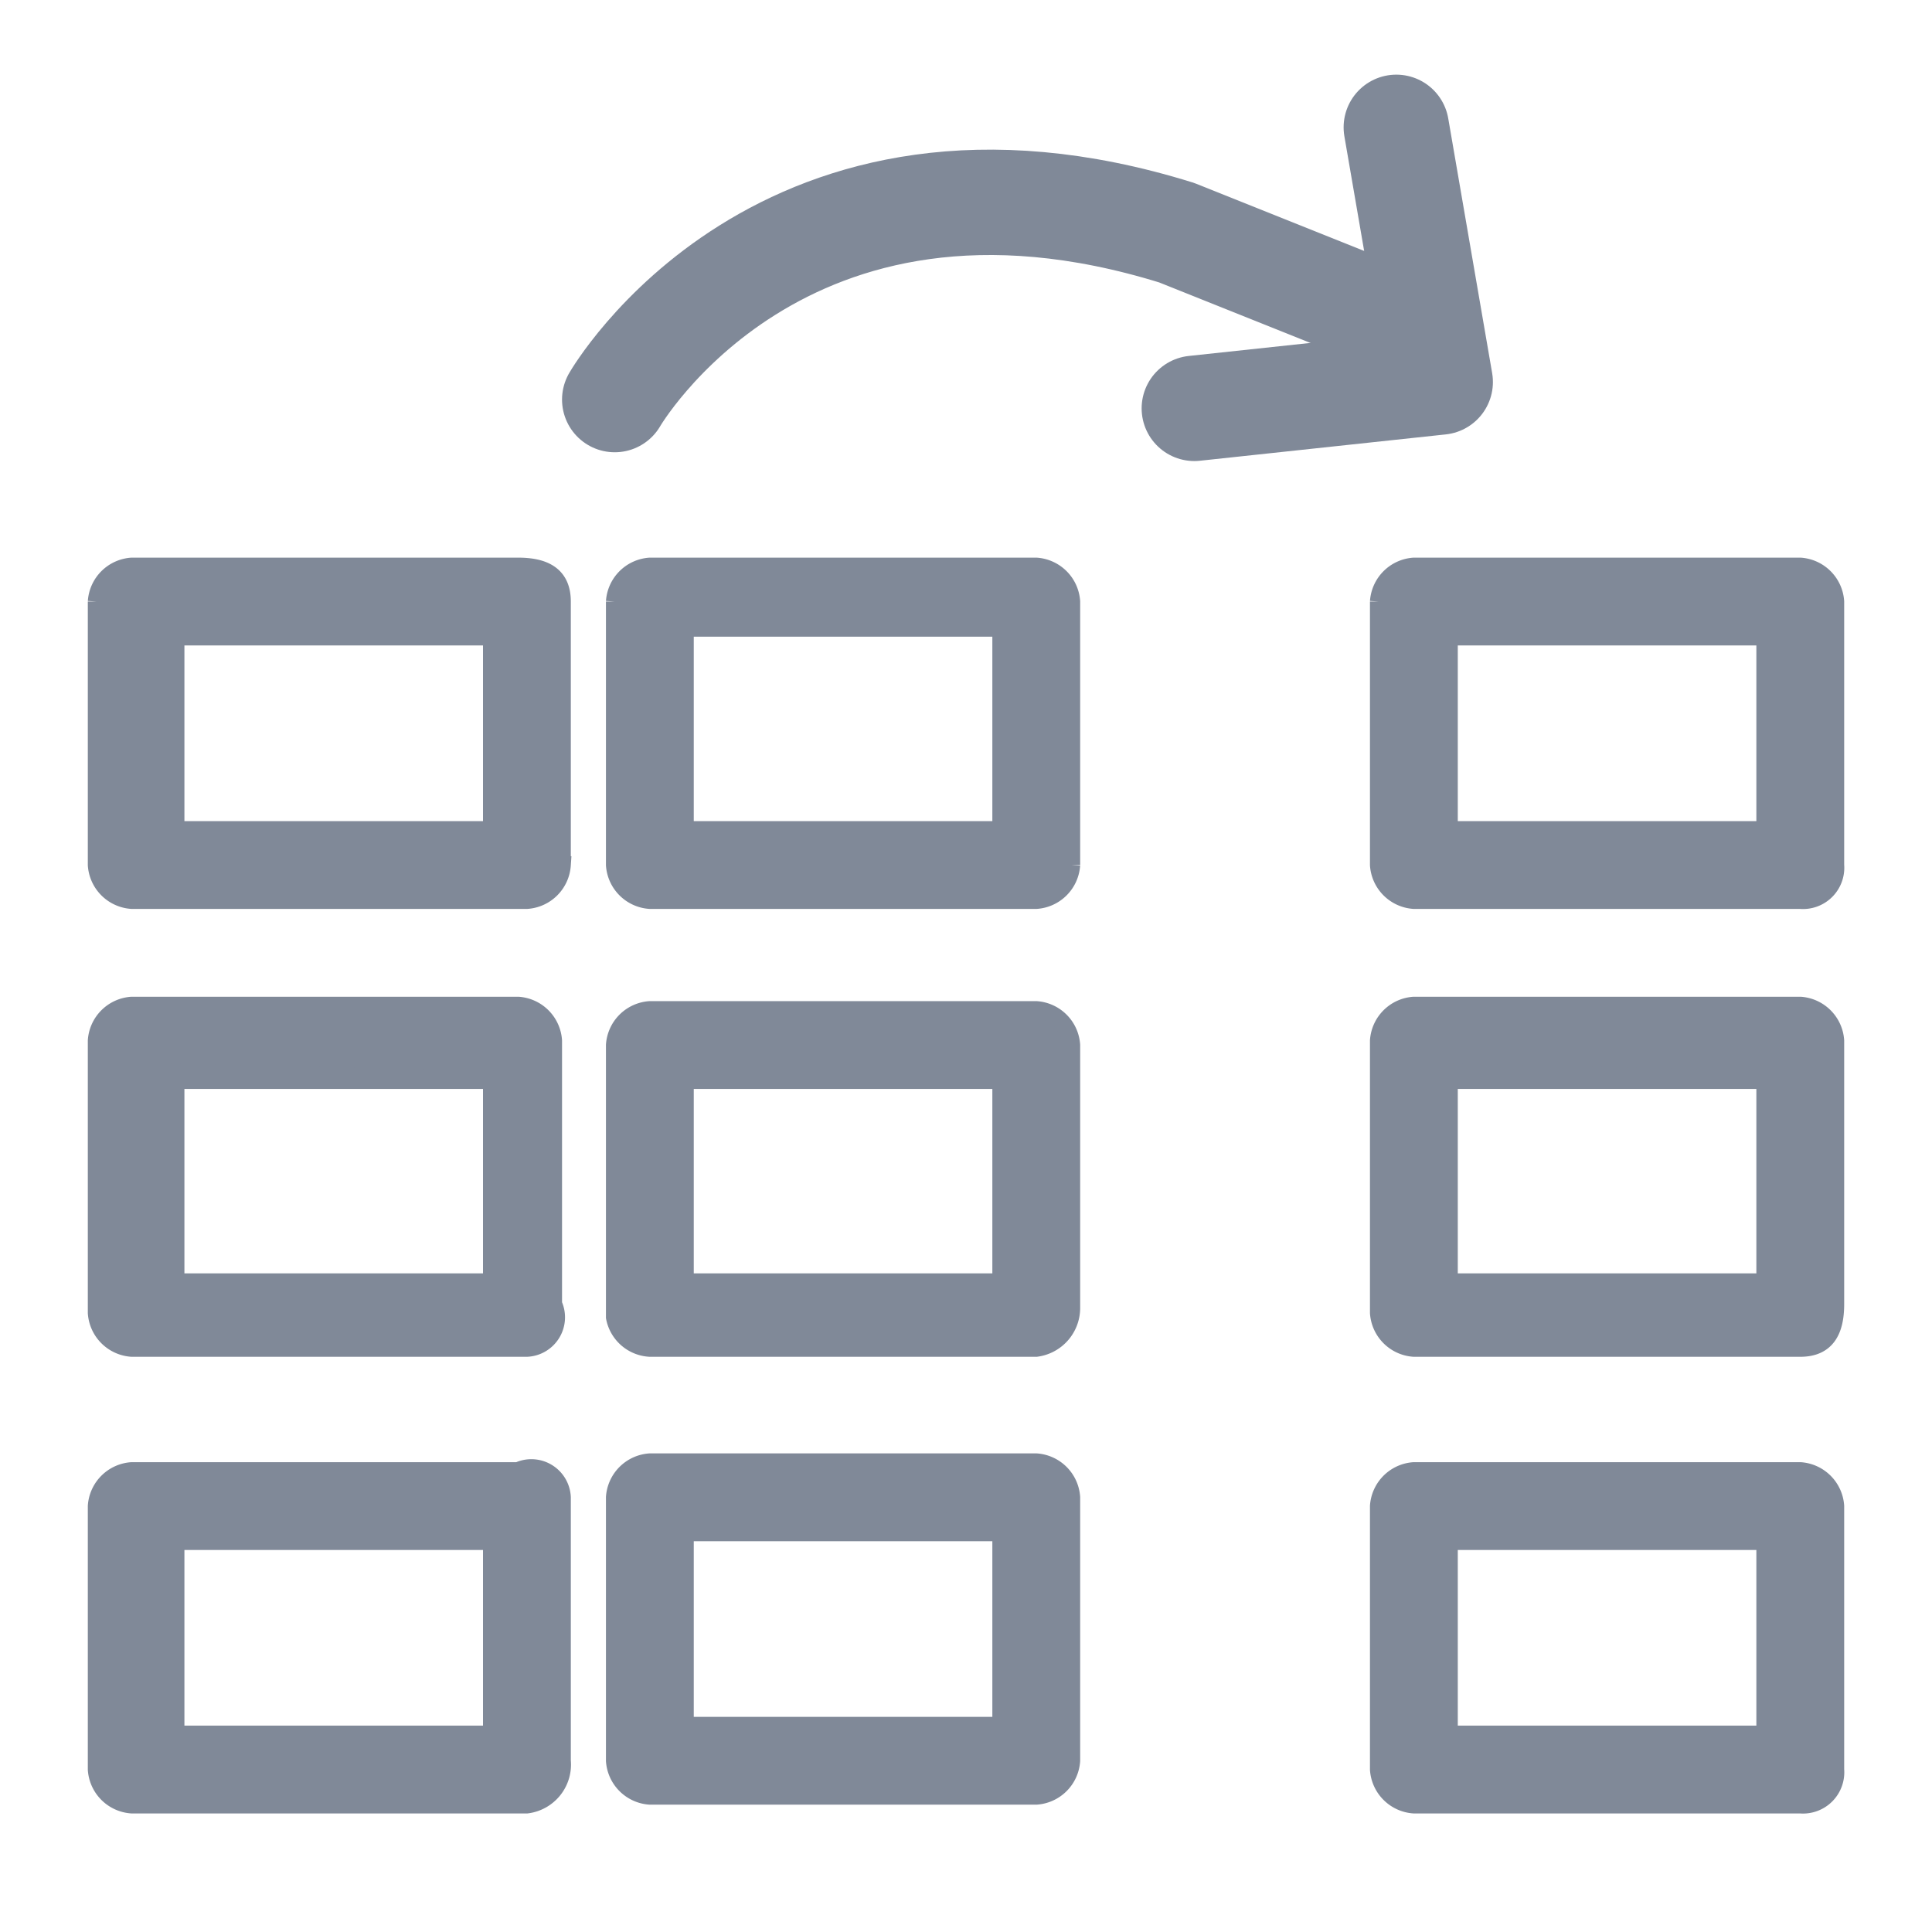 <svg id="Layer_1" data-name="Layer 1" xmlns="http://www.w3.org/2000/svg" viewBox="0 0 22 22"><defs><style>.cls-1{fill:none;stroke-linecap:round;stroke-linejoin:round;stroke-width:1.2px;}.cls-1,.cls-2{stroke:#808998;}.cls-2{fill:#808998;stroke-miterlimit:10;stroke-width:0.2px;}</style></defs><title>TwoDtoOneD</title><path class="cls-1" d="M7,4.55s1.9-3.3,6.4-1.9l2.5,1"/><polyline class="cls-1" points="15.9 1.45 16.4 4.35 13.6 4.65"/><path class="cls-2" d="M6,10.05H1.5a.22.22,0,0,1-.2-.2v-3a.22.22,0,0,1,.2-.2H5.9a.22.22,0,0,1,.2.2v3C6.2,10,6.1,10.05,6,10.05Zm-4.2-.4h4V7.05h-4Z"/><path class="cls-2" d="M6,10.25H1.5a.43.43,0,0,1-.4-.4v-3a.43.43,0,0,1,.4-.4H5.9c.3,0,.5.1.5.4v3A.43.43,0,0,1,6,10.25ZM1.5,6.75v3.1H6v-3ZM6,9.85H1.6v-3H6Zm-4-.4H5.6V7.25H2Z"/><path class="cls-2" d="M6,15.25H1.5a.22.22,0,0,1-.2-.2V12a.22.22,0,0,1,.2-.2H5.9a.22.22,0,0,1,.2.2v3A.19.19,0,0,1,6,15.25Zm-4.2-.5h4v-2.6h-4Z"/><path class="cls-2" d="M6,15.35H1.5a.43.43,0,0,1-.4-.4v-3.1a.43.43,0,0,1,.4-.4H5.9a.43.43,0,0,1,.4.4v3A.35.35,0,0,1,6,15.35ZM1.5,12v3.1H6v-3ZM6,15H1.6V12H6Zm-4-.4H5.6v-2.3H2Z"/><path class="cls-2" d="M6,20.35H1.5a.22.22,0,0,1-.2-.2v-3c0-.2.1-.3.2-.3H5.9a.22.22,0,0,1,.2.2v3C6.2,20.25,6.1,20.35,6,20.35Zm-4.2-.5h4v-2.6h-4Z"/><path class="cls-2" d="M6,20.55H1.5a.43.43,0,0,1-.4-.4v-3a.43.43,0,0,1,.4-.4H5.9a.35.35,0,0,1,.5.3v3A.46.46,0,0,1,6,20.55Zm-4.5-3.5v3.1H6v-3Zm4.5,3H1.6v-3H6Zm-4-.3H5.6v-2.2H2Z"/><path class="cls-2" d="M11.8,10.05H7.4a.22.22,0,0,1-.2-.2v-3a.22.22,0,0,1,.2-.2h4.4a.22.22,0,0,1,.2.2v3A.22.22,0,0,1,11.8,10.05Zm-4.2-.4h4V7h-4Z"/><path class="cls-2" d="M11.8,10.25H7.4a.43.43,0,0,1-.4-.4v-3a.43.43,0,0,1,.4-.4h4.4a.43.43,0,0,1,.4.4v3A.43.43,0,0,1,11.8,10.25ZM7.4,6.75v3.1h4.5v-3Zm4.4,3.1H7.4v-3h4.4Zm-4-.4h3.6V7.15H7.8Z"/><path class="cls-2" d="M11.8,15.15H7.4a.22.22,0,0,1-.2-.2v-3.1a.22.22,0,0,1,.2-.2h4.4a.22.22,0,0,1,.2.2v3C12,15.05,11.9,15.15,11.8,15.15Zm-4.2-.4h4v-2.6h-4Z"/><path class="cls-2" d="M11.8,15.35H7.4A.43.43,0,0,1,7,15v-3.1a.43.43,0,0,1,.4-.4h4.4a.43.43,0,0,1,.4.4v3A.46.46,0,0,1,11.8,15.35Zm-4.4-3.5V15h4.5V12ZM11.8,15H7.4V12h4.4Zm-4-.4h3.6v-2.3H7.8Z"/><path class="cls-2" d="M11.8,20.25H7.4a.22.22,0,0,1-.2-.2v-3c0-.2.1-.2.2-.2h4.4a.22.22,0,0,1,.2.2v3A.22.22,0,0,1,11.8,20.25Zm-4.2-.4h4v-2.6h-4Z"/><path class="cls-2" d="M11.8,20.45H7.4a.43.43,0,0,1-.4-.4v-3a.43.43,0,0,1,.4-.4h4.4a.43.43,0,0,1,.4.4v3A.43.43,0,0,1,11.8,20.45Zm-4.4-3.4v3.1h4.5v-3Zm4.4,3H7.4v-3h4.4Zm-4-.4h3.6v-2.2H7.8Z"/><path class="cls-2" d="M20.5,10.05H16.1a.22.22,0,0,1-.2-.2v-3a.22.22,0,0,1,.2-.2h4.4a.22.22,0,0,1,.2.2v3C20.8,10,20.6,10.05,20.5,10.05Zm-4.2-.4h4V7.05h-4Z"/><path class="cls-2" d="M20.5,10.25H16.1a.43.43,0,0,1-.4-.4v-3a.43.43,0,0,1,.4-.4h4.4a.43.43,0,0,1,.4.4v3A.37.37,0,0,1,20.5,10.25Zm-4.4-3.5v3.1h4.5v-3Zm4.4,3.1H16.1v-3h4.4Zm-4-.4h3.6V7.25H16.5Z"/><path class="cls-2" d="M20.5,15.25H16.1a.22.22,0,0,1-.2-.2V12a.22.22,0,0,1,.2-.2h4.4a.22.22,0,0,1,.2.2v3C20.8,15.05,20.6,15.25,20.5,15.25Zm-4.2-.5h4v-2.6h-4Z"/><path class="cls-2" d="M20.5,15.35H16.1a.43.43,0,0,1-.4-.4v-3.1a.43.43,0,0,1,.4-.4h4.4a.43.43,0,0,1,.4.4v3C20.9,15.15,20.8,15.35,20.5,15.35ZM16.1,12v3.1h4.5v-3Zm4.4,3H16.1V12h4.4Zm-4-.4h3.6v-2.3H16.5Z"/><path class="cls-2" d="M20.5,20.35H16.1a.22.22,0,0,1-.2-.2v-3a.22.22,0,0,1,.2-.2h4.4a.22.22,0,0,1,.2.2v3C20.8,20.25,20.6,20.35,20.5,20.35Zm-4.2-.5h4v-2.6h-4Z"/><path class="cls-2" d="M20.5,20.55H16.1a.43.43,0,0,1-.4-.4v-3a.43.43,0,0,1,.4-.4h4.4a.43.43,0,0,1,.4.4v3A.37.37,0,0,1,20.5,20.55Zm-4.4-3.5v3.1h4.5v-3Zm4.4,3H16.1v-3h4.4Zm-4-.3h3.6v-2.2H16.5Z"/></svg>